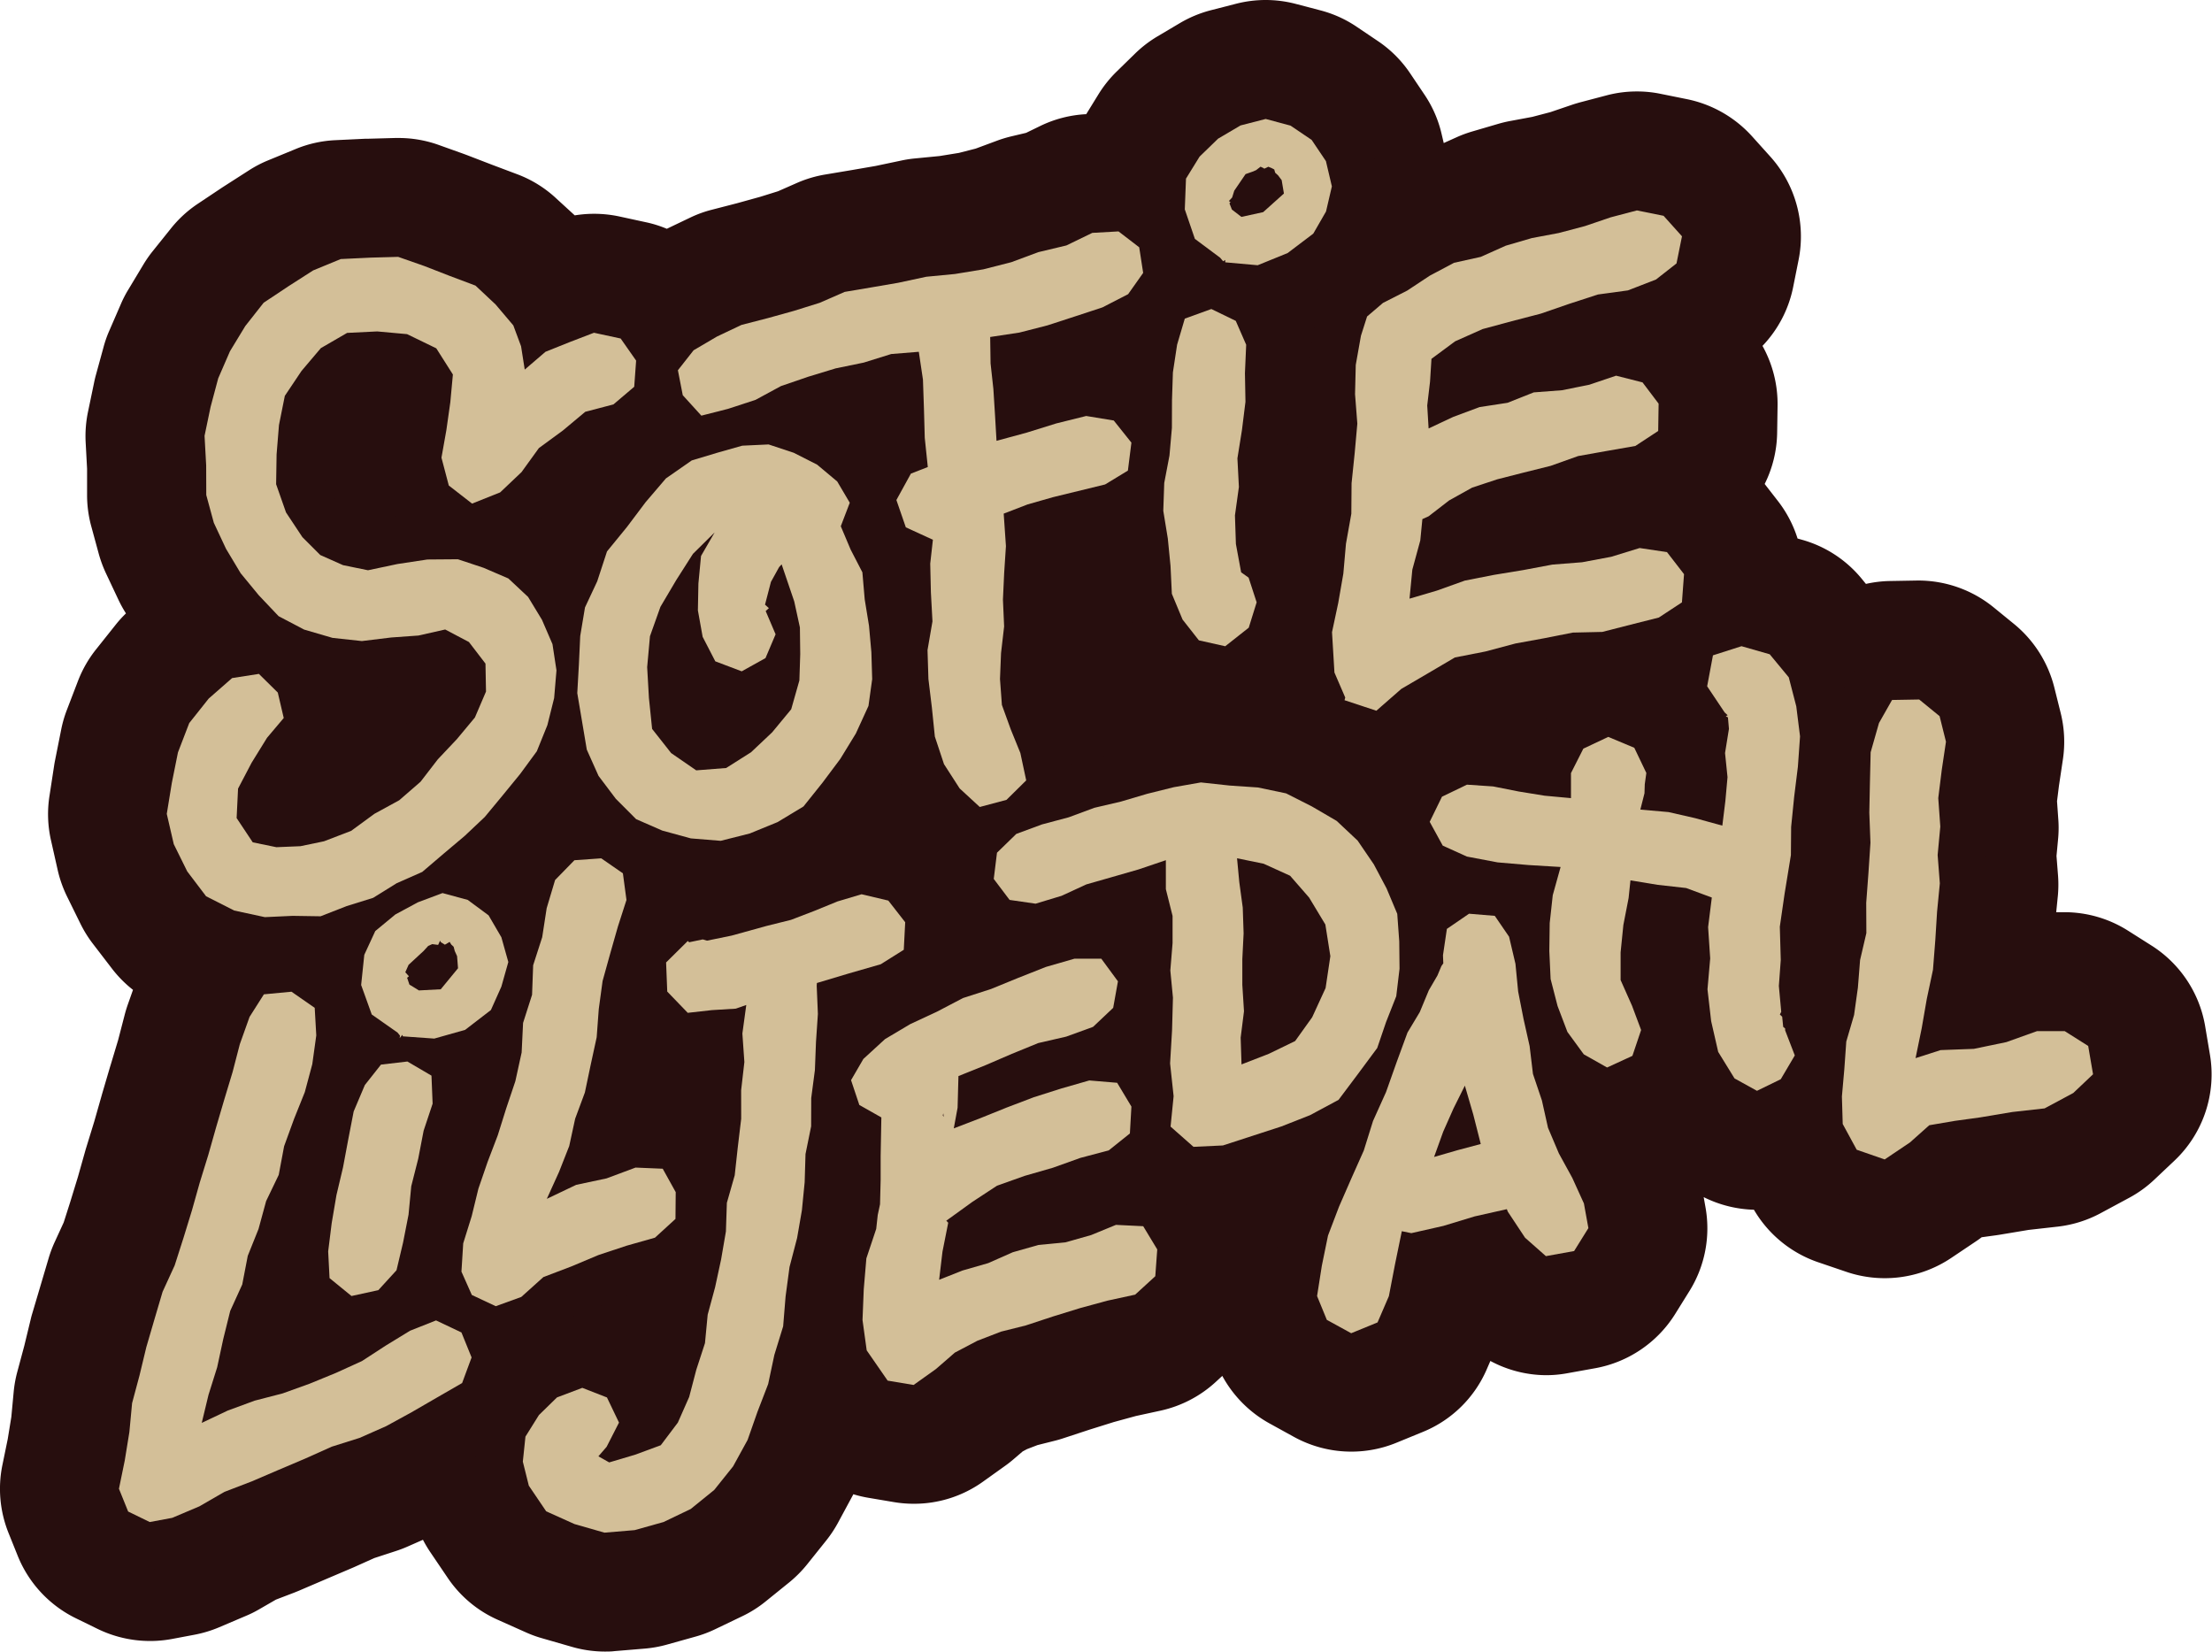 <svg xmlns="http://www.w3.org/2000/svg" viewBox="0 0 464.88 347.09"><defs><style>.cls-1{fill:#270e0e;}.cls-2{fill:#d3bf98;}</style></defs><title>nograin</title><g id="Layer_2" data-name="Layer 2"><g id="Layer_1-2" data-name="Layer 1"><path class="cls-1" d="M127,339.59a17.55,17.55,0,0,1-4.83-.68l-6.28-1.8a18.92,18.92,0,0,1-2.32-.85l-6-2.68a17.45,17.45,0,0,1-7.32-6.16L96.65,322a17.43,17.43,0,0,1-2.5-5.6L93.3,313l-3.73,2.05c-.44.24-.88.45-1.33.65l-5.59,2.48a18.34,18.34,0,0,1-1.84.69L76,320.4l-4.65,2.09L65.38,325l-5.6,2.4-.62.26-4.44,1.7-4.09,2.36a17.87,17.87,0,0,1-1.91.95L43,335.09a17.24,17.24,0,0,1-3.61,1.09l-4.73.89a18.16,18.16,0,0,1-3.21.29,17.65,17.65,0,0,1-7.69-1.77l-4.53-2.22a17.47,17.47,0,0,1-8.56-9.19L8.77,319.4a17.44,17.44,0,0,1-.91-10L9,303.76l.81-5,.51-5.48a18,18,0,0,1,.53-2.91l1.51-5.65L13.74,279c.06-.27.14-.54.22-.82l1.7-5.84,1.72-5.83a18,18,0,0,1,.88-2.35l2.1-4.59,1.51-4.71,1.68-5.47,1.59-5.64.12-.39L27,237.76S28.63,232,28.63,232s1.74-5.9,1.75-5.92L32,220.58,33.46,215c.13-.51.29-1,.46-1.51l2-5.73a17.83,17.83,0,0,1,1.34-2.87l-1.92-1a17.38,17.38,0,0,1-6-5l-4-5.21a17.48,17.48,0,0,1-1.77-2.86l-2.83-5.74a17.46,17.46,0,0,1-1.35-3.79L18,175a17.44,17.44,0,0,1-.22-6.75l1-6.51c0-.22.08-.42.12-.61l1.29-6.44a16.61,16.61,0,0,1,.83-2.85l2.36-6.15a17.51,17.51,0,0,1,2.64-4.62l4.1-5.15a18.45,18.45,0,0,1,2.16-2.26l3.79-3.32c-.19-.28-.37-.57-.54-.86l-3.09-5.14c-.3-.51-.58-1-.83-1.56l-2.56-5.46a17.56,17.56,0,0,1-1.05-2.84l-1.59-5.84a17.43,17.43,0,0,1-.61-4.54l0-5.79-.31-5.77a17.43,17.43,0,0,1,.34-4.5L27.12,82c.07-.33.15-.66.23-1L29,75a17.62,17.62,0,0,1,.85-2.44l2.47-5.69a17.48,17.48,0,0,1,1.11-2.15l3.23-5.29a19.69,19.69,0,0,1,1.19-1.73l3.87-4.9a17.69,17.69,0,0,1,4-3.73l5.42-3.61,5.25-3.36a17.64,17.64,0,0,1,2.76-1.44L65,38.26A17.59,17.59,0,0,1,70.77,37l6.27-.3.35,0,5.81-.16h.48a17.43,17.43,0,0,1,5.81,1L95,39.39l.53.2,5.28,2,5.31,2a17.56,17.56,0,0,1,5.83,3.63l4.23,4a17.27,17.27,0,0,1,1.38,1.46l.83,1,.18-.07a17.42,17.42,0,0,1,6.3-1.17,17,17,0,0,1,3.7.4L134.14,54a17.34,17.34,0,0,1,6,2.56l1.64-1a15,15,0,0,1,1.37-.73l5.15-2.44a16.79,16.79,0,0,1,3.11-1.13l5.4-1.4,5.06-1.4,4.23-1.32,4.4-1.92a17.1,17.1,0,0,1,4.08-1.21l5.59-1,5.23-.9L191,41.05a19.32,19.32,0,0,1,2-.31l5.44-.52,4.64-.76,4.23-1.08,4.81-1.79a16.5,16.5,0,0,1,2-.62l4-1,3.74-1.81a17.46,17.46,0,0,1,6.65-1.72l4.38-.25a17.6,17.6,0,0,1,1.44-2.88l2.86-4.63A17.42,17.42,0,0,1,240,20.36l3.88-3.77A17,17,0,0,1,247,14.12l4.66-2.78a17.6,17.6,0,0,1,4.61-1.93l5.29-1.36A17.78,17.78,0,0,1,266,7.5a17.48,17.48,0,0,1,4.43.57l5.23,1.37a17.31,17.31,0,0,1,5.44,2.48l4.45,3a17.69,17.69,0,0,1,4.63,4.66l3,4.46a17.6,17.6,0,0,1,2.52,5.75l1.26,5.3a17.74,17.74,0,0,1,.46,4.65,17.55,17.55,0,0,1,4.39-1.62l3.9-.87,3.63-1.62a17.94,17.94,0,0,1,2.22-.82l5.5-1.61a16.55,16.55,0,0,1,1.72-.41l5-.93L328,30.75l4.86-1.65c.4-.13.77-.25,1.14-.35l5.52-1.45a17.3,17.3,0,0,1,4.47-.58,17.08,17.08,0,0,1,3.49.35l5.59,1.13a17.65,17.65,0,0,1,9.54,5.45L366.51,38a17.57,17.57,0,0,1,4.14,15.16l-1.15,5.7a17.57,17.57,0,0,1-6.37,10.32l-2.81,2.2,2.23,2.94a17.65,17.65,0,0,1,3.53,10.82L366,90.83a17.44,17.44,0,0,1-4.63,11.6,17.82,17.82,0,0,1,2.81,2.88l3.59,4.63a17.53,17.53,0,0,1,3.6,9.2l5.41,1.55a17.38,17.38,0,0,1,8.68,5.7l4,4.83.26.31a17.33,17.33,0,0,1,7.65-1.92l5.7-.1h.3a17.55,17.55,0,0,1,11.05,3.92l4.29,3.5a17.57,17.57,0,0,1,5.93,9.34l1.34,5.37a17.36,17.36,0,0,1,.33,6.81l-.85,5.7-.5,4,.3,4.27a17.43,17.43,0,0,1,0,2.89l-.42,4.47.35,4.48a17.38,17.38,0,0,1,0,3.06l-.55,5.65-.37,5.95-.06.7a17.74,17.74,0,0,1,4-.46h5.8a17.42,17.42,0,0,1,9.37,2.71l4.94,3.13a17.53,17.53,0,0,1,7.9,11.82l1,6a17.48,17.48,0,0,1-5.23,15.68l-4.16,3.93a17,17,0,0,1-3.74,2.7l-6,3.23a17.4,17.4,0,0,1-6.33,2l-6.32.71-6.23,1-.45.07-5.14.71-.17,0-.3.27a17,17,0,0,1-1.89,1.46l-5.32,3.57a17.54,17.54,0,0,1-15.49,2l-5.87-2a17.49,17.49,0,0,1-9.65-8.18l-2-3.61a17.41,17.41,0,0,1-12.07-1.81l-4.71-2.6a17.43,17.43,0,0,1-5.2-4.38l-.44.21-4.32,2c.09.19.19.38.28.58l2.43,5.37a17.9,17.9,0,0,1,1.28,4.1l.93,5.18a17.44,17.44,0,0,1-2.39,12.42l-3,4.82a17.55,17.55,0,0,1-11.69,7.92L328,281.23a17.38,17.38,0,0,1-14.72-4.11L309.73,274l-.32.09-.32,1.64A17.35,17.35,0,0,1,308,279.3l-2.38,5.53a17.41,17.41,0,0,1-9.44,9.28l-5.54,2.27a17.52,17.52,0,0,1-15.07-.87l-5.11-2.81a17.6,17.6,0,0,1-7.76-8.68l-2.05-5a17.86,17.86,0,0,1-1.25-5.16,17.4,17.4,0,0,1-4.75,7.25L250.4,285a17.5,17.5,0,0,1-8.1,4.18l-5.38,1.17-5,1.36-5.26,1.65-5.54,1.83c-.39.12-.79.24-1.2.34l-4.18,1.06-3,1.17-2,1.08L208.15,301c-.4.35-.81.67-1.23,1l-4.68,3.34a17.55,17.55,0,0,1-13.08,3l-5.46-.92a17.64,17.64,0,0,1-8.36-3.87l-1.71,4.86a17.13,17.13,0,0,1-1.17,2.62l-3,5.55a18.41,18.41,0,0,1-1.68,2.52l-4,5a17,17,0,0,1-2.64,2.66l-4.94,4a17.46,17.46,0,0,1-3.45,2.18L147,335.64a17.09,17.09,0,0,1-2.87,1.08l-6.07,1.69a17.2,17.2,0,0,1-3.25.59l-6.34.53C128,339.57,127.52,339.59,127,339.59ZM260.1,257.92a17.32,17.32,0,0,1,.62,4.25l.95-4.61C261.15,257.7,260.63,257.82,260.1,257.92ZM230.65,151.66l.55-.13,5-1.47.72-.2,4.72-1.17a17.4,17.4,0,0,1-3.43-3.32L234.76,141a17.73,17.73,0,0,1-2.38-4.05l-2.25-5.41a17.28,17.28,0,0,1-1.33-5.92l-.23-4.89h0l0,.64L228.3,126l.22,4.84a17.87,17.87,0,0,1-.11,2.83l-.58,4.93-.15,3.77.16,2.05.92,2.55Z"/><path class="cls-1" d="M266,15a9.87,9.87,0,0,1,2.53.33l5.23,1.36a10,10,0,0,1,3.11,1.42l4.44,3a9.86,9.86,0,0,1,2.65,2.66l3,4.46a9.72,9.72,0,0,1,1.44,3.28l1.26,5.31a10,10,0,0,1,0,4.59l-1.24,5.28a10,10,0,0,1-1.06,2.7l-2.68,4.65a9.89,9.89,0,0,1-2.6,3l-5.35,4.08a9.84,9.84,0,0,1-2.29,1.31l-5.07,2.06,1.72,4a10,10,0,0,1,.82,4.44l-.25,5.66.11,5.71a9.53,9.53,0,0,1-.08,1.41l-.73,6c0,.12,0,.23-.05.35l-.79,4.89.26,5a10.83,10.83,0,0,1-.08,1.89l-.72,5.12.15,4.41.31,1.66a10,10,0,0,1,1.91,3.41l.41,1.28.06-.34.5-5.83q0-.45.12-.9l1-5.47,0-5.57c0-.32,0-.64.05-1l.66-6.31.47-5.23-.42-5.35a8.69,8.69,0,0,1,0-1l.16-6.16a9.41,9.41,0,0,1,.15-1.5l1.08-6.12a10.88,10.88,0,0,1,.32-1.28l1.28-4.05a10,10,0,0,1,3.05-4.58l3.34-2.86a10.26,10.26,0,0,1,2-1.3l4.58-2.33,4.3-2.84a8.61,8.61,0,0,1,.83-.49l5.07-2.69a10.25,10.25,0,0,1,2.51-.93l4.64-1,4.32-1.93a8.55,8.55,0,0,1,1.28-.47l5.49-1.61c.32-.09.64-.17,1-.23l5.26-1,4.83-1.28,5.1-1.73L336,36l5.51-1.45a10,10,0,0,1,2.55-.33,9.53,9.53,0,0,1,2,.2l5.6,1.13a10,10,0,0,1,5.45,3.12l3.87,4.3a10,10,0,0,1,2.37,8.67l-1.15,5.7a10.08,10.08,0,0,1-3.64,5.89l-4.32,3.38a9.61,9.61,0,0,1-2.55,1.45L346,70.25l1.65.41a10,10,0,0,1,5.53,3.67l3.38,4.47a10.06,10.06,0,0,1,2,6.18l-.09,5.74a10,10,0,0,1-4.5,8.2l-4.81,3.16a9.87,9.87,0,0,1-3.77,1.49l-6,1-5.2.93-5,1.78c-.3.11-.61.2-.92.28l-5.86,1.46-1.89.49,3.86-.73a9,9,0,0,1,1-.13l5.7-.46,5.05-.94,5.43-1.67a9.85,9.85,0,0,1,2.94-.45,10.53,10.53,0,0,1,1.48.11l5.74.86a10,10,0,0,1,6.43,3.77l3.59,4.63a10,10,0,0,1,2.06,6.87l-.35,4.69a10,10,0,0,1,5.19.09l6,1.71a10,10,0,0,1,5,3.25l4,4.84a10,10,0,0,1,2,3.84l1.46,5.64,1.88-3.31a10,10,0,0,1,8.52-5l5.7-.1h.17a10,10,0,0,1,6.32,2.24l4.28,3.49a10.06,10.06,0,0,1,3.4,5.34l1.33,5.37a10,10,0,0,1,.19,3.89l-.86,5.79-.61,4.85.36,5a9.1,9.1,0,0,1,0,1.65l-.47,5.11.39,5.13a10.11,10.11,0,0,1,0,1.74l-.57,5.79-.36,5.77a1,1,0,0,1,0,.17l-.49,6.24a9.56,9.56,0,0,1-.19,1.29l-.9,4.27,3.84-.8,5.78-2.07a9.92,9.92,0,0,1,3.37-.59h5.8a9.93,9.93,0,0,1,5.35,1.55l4.94,3.12a10,10,0,0,1,4.51,6.76l1,5.95a10,10,0,0,1-3,9L442.59,237a9.91,9.91,0,0,1-2.14,1.55l-6,3.23a10.2,10.2,0,0,1-3.62,1.13l-6.52.73-6.43,1.07-.28.05-5.21.72-2.41.41-1.91,1.7a10.79,10.79,0,0,1-1.08.84L401.66,252a10,10,0,0,1-8.85,1.14l-5.87-2a10,10,0,0,1-5.52-4.68L378.49,241a10,10,0,0,1-1.21-4.46v-.07l-3.62,1.77a10,10,0,0,1-9.23-.23l-4.72-2.61a9.92,9.92,0,0,1-3.68-3.51l-3.43-5.58c-.1-.16-.19-.32-.28-.48a10,10,0,0,1-5,5.15L342,233.42a10,10,0,0,1-4.19.91,9.8,9.8,0,0,1-2.93-.46l0,.07,1.75,4.1,2.59,4.71c.12.22.24.46.34.69l2.44,5.38a10.43,10.43,0,0,1,.73,2.34l.93,5.17a10,10,0,0,1-1.37,7.1l-3,4.82a10,10,0,0,1-6.68,4.53l-5.93,1.07a10,10,0,0,1-8.41-2.34l-4.38-3.87a9.83,9.83,0,0,1-1.72-2l-.13-.2-5.84,1.75-.66.17L303,268l-1.22,6.33a9.94,9.94,0,0,1-.64,2l-2.38,5.52a10,10,0,0,1-5.39,5.31l-5.54,2.27a10.19,10.19,0,0,1-3.79.74,10,10,0,0,1-4.82-1.24l-5.12-2.81a10,10,0,0,1-4.43-5l-2.05-5a10,10,0,0,1-.63-5.33l1-6.37A3.86,3.86,0,0,1,268,264l1.3-6.36a9.6,9.6,0,0,1,.46-1.56l2.32-6c.05-.14.11-.28.17-.42l1.74-4-1,.39-.52.19-6.15,2-.06,0-6.15,2a9.92,9.92,0,0,1-2.59.46l-6.18.3h-.47a10,10,0,0,1-4.08-.88,10.1,10.1,0,0,1,2.07,2.43l2.94,4.88a10,10,0,0,1,1.41,5.88l-.4,5.63a10,10,0,0,1-3.23,6.67l-4.23,3.86a10,10,0,0,1-4.63,2.39l-5.58,1.21-5.3,1.45-5.44,1.71-5.6,1.84c-.23.08-.46.14-.69.2l-4.61,1.16-3.89,1.5-3.18,1.68-3.16,2.72c-.23.2-.47.38-.71.56l-4.67,3.34a10,10,0,0,1-5.82,1.86,10.32,10.32,0,0,1-1.66-.13L185,300a10,10,0,0,1-6.57-4.17l-4.4-6.36a9.92,9.92,0,0,1-1.35-2.87l-.2.63-1.21,5.69a10.06,10.06,0,0,1-.45,1.51l-2.19,5.71-2,5.75a10.08,10.08,0,0,1-.67,1.5l-3,5.56a11.27,11.27,0,0,1-1,1.44l-4,5a9.87,9.87,0,0,1-1.51,1.52l-4.94,4a10.41,10.41,0,0,1-2,1.25l-5.71,2.74a10.83,10.83,0,0,1-1.64.62l-6.08,1.69a9.56,9.56,0,0,1-1.85.33l-6.35.53a7.56,7.56,0,0,1-.83,0,10,10,0,0,1-2.76-.39L118,329.9a10.61,10.61,0,0,1-1.33-.49l-6-2.68a10,10,0,0,1-4.18-3.51l-3.65-5.39a10,10,0,0,1-1.43-3.2l-1.25-5.05a10,10,0,0,1-.24-3.45l.55-5.26c0-.23.07-.46.11-.68l-3.81,2.19-5.27,3.05-.21.12L86,308.48c-.25.14-.5.26-.75.37l-5.59,2.48a10.38,10.38,0,0,1-1.06.39l-5.28,1.66-5,2.27-.18.08-5.61,2.38-5.61,2.41-.37.15-5,1.91-4.61,2.65a10,10,0,0,1-1.09.54l-5.7,2.42a9.79,9.79,0,0,1-2.06.62l-4.73.88a9.37,9.37,0,0,1-1.83.17,10,10,0,0,1-4.39-1l-4.54-2.22a10,10,0,0,1-4.89-5.25l-1.92-4.78a9.89,9.89,0,0,1-.52-5.74l1.18-5.75.88-5.43L17.8,294a9.43,9.43,0,0,1,.3-1.67l1.54-5.74L21,280.77l.12-.46,1.71-5.85,1.72-5.81a9,9,0,0,1,.5-1.34l2.29-5L29,257.17l1.73-5.64,1.62-5.72.06-.23,1.75-5.69,1.63-5.72,0-.1,1.71-5.8,0-.06,1.68-5.61,1.48-5.68c.07-.28.16-.57.26-.85L43,210.33a9.82,9.82,0,0,1,1-2l3-4.75a9.85,9.85,0,0,1,1.81-2.1l-1.72-.38a10,10,0,0,1-2.42-.86l-5.9-3a9.92,9.92,0,0,1-3.43-2.87l-4-5.21a9.91,9.91,0,0,1-1-1.64l-2.83-5.73a9.84,9.84,0,0,1-.77-2.17l-1.47-6.35a10,10,0,0,1-.13-3.86l1.06-6.51.06-.36,1.29-6.42a10.44,10.44,0,0,1,.47-1.63l2.37-6.15a10.33,10.33,0,0,1,1.51-2.64l4.1-5.15a10.68,10.68,0,0,1,1.23-1.29L42.19,135a10,10,0,0,1,5.05-2.36l.44-.07-.55-.57c-.17-.18-.32-.36-.48-.54l-3.8-4.63a9.93,9.93,0,0,1-.84-1.2l-3.09-5.14c-.17-.29-.33-.59-.47-.89l-2.56-5.46a9.26,9.26,0,0,1-.6-1.62l-1.59-5.84a9.92,9.92,0,0,1-.35-2.59l0-6-.32-6a10.06,10.06,0,0,1,.19-2.57l1.26-6.09c0-.19.09-.37.14-.55l1.6-6a10.06,10.06,0,0,1,.48-1.4l2.47-5.69a9.45,9.45,0,0,1,.64-1.22L43,63.32a11,11,0,0,1,.69-1l3.86-4.9a10.35,10.35,0,0,1,2.3-2.13l5.19-3.45.16-.11,5.21-3.33A9.47,9.47,0,0,1,62,47.59l5.8-2.4a10.32,10.32,0,0,1,3.33-.74l6.27-.3h.21L83.4,44h.28a10.15,10.15,0,0,1,3.32.56l5.48,1.93.3.11,5.28,2.05,5.39,2a10,10,0,0,1,3.33,2.07l4.23,4a8.71,8.71,0,0,1,.78.83l3.72,4.38c.19.23.36.45.53.69l.09,0,5.1-2a9.87,9.87,0,0,1,3.6-.67,9.47,9.47,0,0,1,2.11.23l5.62,1.21a9.94,9.94,0,0,1,6.07,4l.51.72A9.75,9.75,0,0,1,140.7,65l4.92-2.89a8.3,8.3,0,0,1,.78-.41l5.16-2.45a10.11,10.11,0,0,1,1.77-.64l5.46-1.41L164,55.74l4.73-1.48,4.78-2.08a9.94,9.94,0,0,1,2.33-.7l5.59-.94,5.41-.93,5.71-1.22a10.63,10.63,0,0,1,1.13-.18l5.7-.55,5.21-.85,4.93-1.27,5.19-1.92a9.17,9.17,0,0,1,1.16-.36l4.83-1.15,4.47-2.17a9.85,9.85,0,0,1,3.8-1l5.51-.31a5.24,5.24,0,0,1,.56,0,10,10,0,0,1,4.12.89l.1-2.37a10,10,0,0,1,1.48-4.87l2.87-4.63a9.77,9.77,0,0,1,1.54-1.91L249.06,22a9.81,9.81,0,0,1,1.84-1.42l4.65-2.77a9.78,9.78,0,0,1,2.63-1.1l5.29-1.36A9.94,9.94,0,0,1,266,15M237.18,73l-.92.47a8.74,8.74,0,0,1-1.45.61L229,76l-5.78,1.87-.6.17-4.07,1,.05.46.41-.13.56-.16,6.3-1.56a9.84,9.84,0,0,1,2.42-.3,9.63,9.63,0,0,1,1.61.13l5.8,1c.27,0,.53.1.79.17l0-.73a9.4,9.4,0,0,1,.11-1.19l.57-3.73M77.31,109.62l4.17-.87.55-.1L86.3,108a10,10,0,0,1-1.65-3.42l-1.54-5.85a10.12,10.12,0,0,1-.18-4.31l1-5.61.78-5.43.2-2.2L84.77,81l-2-.94-3.76-.35-3.2.16-1.92,1.11-2.58,3-2.09,3.12-.73,3.6L68.12,96l-.07,4.16,1.09,3.08,2.2,3.32,1.73,1.73,2.1.94,2.14.43M183,94.17a10.64,10.64,0,0,1,1.34-1.71v-.15l-.18-6.1v-.37c-.21.06-.41.11-.62.15l-5.47,1.13-3.16,1,1.28.65A10.52,10.52,0,0,1,178.11,90l4.22,3.54c.24.2.47.42.69.64m-66.37,22.88,1.38-4.23a10.12,10.12,0,0,1,1.76-3.2l4-5,3.8-5.06q.18-.24.36-.45l3.91-4.62c-.15,0-.3.11-.45.15l-3.77,1-3,2.52a6.12,6.12,0,0,1-.5.39l-3.74,2.75-2.73,3.77a10.12,10.12,0,0,1-1.22,1.4L112,110.73a10.28,10.28,0,0,1-1.84,1.38l.62.26a10,10,0,0,1,2.88,1.89l3,2.79m108.57,43.81,1.34-.49c.4-.14.8-.26,1.21-.36l5.33-1.22,5.21-1.54.41-.11,5.58-1.39a6.85,6.85,0,0,1,.76-.16l5.7-1a10.33,10.33,0,0,1,1.66-.14,9.77,9.77,0,0,1,1.08.06l5.79.63,5.77.39a12.54,12.54,0,0,1,1.37.19l5.92,1.25a10.27,10.27,0,0,1,2.46.86l5.39,2.73.51.28,5.23,3a10.39,10.39,0,0,1,1.81,1.35l3.63,3.41c.06-.12.1-.25.16-.37l2.59-5.27a10,10,0,0,1,4.62-4.6L304,155.9a10,10,0,0,1,4.35-1l.68,0,5.49.38a9,9,0,0,1,1.26.16l5.24,1,.9.15,1.94-3.84a10,10,0,0,1,4.66-4.53l5.24-2.47a10.09,10.09,0,0,1,4.26-.95,10,10,0,0,1,4,.82l5.38,2.32a10,10,0,0,1,3.62,2.67l-.58-.87a10,10,0,0,1-1.52-7.41l.46-2.48L345.16,141l-6,1.53a10.7,10.7,0,0,1-2.25.31l-5.32.12-5.17,1-.15,0-5.63,1-5.92,1.57c-.22.06-.44.12-.66.16l-4.76.92-4.2,2.48-4.77,2.79-4.54,4a10,10,0,0,1-9.72,2l-6.68-2.21a10,10,0,0,1-6.77-8.11l-1.4-3.25a9.9,9.9,0,0,1-.8-3.34l-.23-3.81a10.27,10.27,0,0,1-1.6,1.63l-4.94,3.9a10,10,0,0,1-8.37,1.91l-5.54-1.23a10.06,10.06,0,0,1-5.7-3.6l-3.43-4.37a10.38,10.38,0,0,1-1.36-2.32l-2.25-5.41a9.83,9.83,0,0,1-.76-3.38l-.27-5.61-.51-5.18-.5-3.08c-.13,0-.25.1-.38.13l-5.46,1.34-5.27,1.28-2.49.71c0,.19,0,.38,0,.57L221,121l-.23,5.07.23,5.17a9.75,9.75,0,0,1-.05,1.62l-.62,5.22-.18,4.49.26,3.5,1.33,3.66,1.94,4.8a9.79,9.79,0,0,1,.52,1.67l1,4.71M76.05,144.72a9.77,9.77,0,0,1-1.08-.06L68.8,144l-.53-.07,1.1,4.68a10,10,0,0,1-2.09,8.74l-3,3.6-2.66,4.31L60.16,168l1.75-.07,3.34-.7L69,165.75l3.84-2.81a9.65,9.65,0,0,1,1.1-.69l4.26-2.34,2.91-2.52,3-3.92a9.19,9.19,0,0,1,.64-.76l3.8-4,2.65-3.18.91-2.14v-.44l0-.05-1.9.44a11,11,0,0,1-1.51.22l-5.46.38-5.92.73a9.82,9.82,0,0,1-1.21.07m73,6.95.29,0,2.31-1.46-4.88-1.84-.18-.07.11,1,1.26,1.61,1.09.75m204,2.43.05-.33-.75-1.12c0,.07.07.14.11.22l.59,1.23M162.54,183.93l.68-.17,4.24-1.63,4.78-1.95c.3-.12.6-.23.91-.32l5.06-1.51a9.94,9.94,0,0,1,5.16-.15l5.62,1.33a10,10,0,0,1,5.59,3.58l3.55,4.55a10,10,0,0,1,2.1,6.67l-.3,5.71,4.93-1.6,2.1-.86a10,10,0,0,1-2.72-2.46l-3.33-4.42a10,10,0,0,1-1.95-7.26l.69-5.5c0-.17,0-.33.08-.49-.2-.16-.41-.33-.6-.51L194.9,173a10,10,0,0,1-1.63-1.93L190,166a10.09,10.09,0,0,1-1.09-2.27l-1.12-3.39-2.68,4.37a8.23,8.23,0,0,1-.53.78l-3.74,5-.18.22-4,5A10.09,10.09,0,0,1,174,178l-5.45,3.29a9.87,9.87,0,0,1-1.38.69l-4.65,1.91m-51.87-7.17,2.9-3a10,10,0,0,1,5.49-2.87l-1.32-1.75c-.14-.19-.26-.38-.38-.58l-.3.38-3.72,4.55,0,.05-2.63,3.18M106.81,183l.26-.89a10,10,0,0,1,1.41-2.87l-3,2.79,1.3,1m34.79,5.22a9.91,9.91,0,0,1,3-.45H145l.61-.12a9.37,9.37,0,0,1,2-.22c.31,0,.62,0,.92.05l2.82-.58.9-.24c-.29,0-.59,0-.88,0s-.54,0-.81,0l-6.26-.51a10.69,10.69,0,0,1-1.85-.32l-1.27-.35.31,2.31c0,.13,0,.27,0,.4m-10.25,47.42a9.75,9.75,0,0,1,2.22-.25H134l5.7.24a10.07,10.07,0,0,1,5.69,2.09l.38-3.19v-5.38a8.51,8.51,0,0,1,.07-1.14l.57-5,0-.26-.72.08a10.51,10.51,0,0,1-1.12.06,10,10,0,0,1-7.2-3.06l-1.9-2-.06.89a9.46,9.46,0,0,1-.21,1.4l-1.25,5.77-1.22,5.77a9.85,9.85,0,0,1-.4,1.41l-1,2.56m113,12.95-.13-.09L242.53,247l-1,.8a9.93,9.93,0,0,1,2.84.8M108.79,287.76l1.29-1.25a10,10,0,0,1,3.45-2.2l5.31-2a10.25,10.25,0,0,1,3.54-.64,10,10,0,0,1,3.61.68l5.19,2a10.07,10.07,0,0,1,4.74,3.82l.73-2.82c0-.19.11-.38.17-.57l1.49-4.57.47-4.89a9.38,9.38,0,0,1,.3-1.65l1-3.88-5.52,1.57-5.33,1.77-5.35,2.25-.33.13-4.1,1.56L116.23,280a10.08,10.08,0,0,1-3.28,2l-4,1.45a10,10,0,0,1-.14,4.35m-52-4.62,4.65-1.68,5.17-2.12-3.68-3a10.07,10.07,0,0,1-2.56-3.18,9.42,9.42,0,0,1-.36.93l-2.15,4.71-1.07,4.34M266,0a25.15,25.15,0,0,0-6.23.79l-5.29,1.36a25.21,25.21,0,0,0-6.59,2.75L243.2,7.68a25,25,0,0,0-4.6,3.53L234.72,15a25.25,25.25,0,0,0-3.84,4.78L228.28,24h-.12a24.94,24.94,0,0,0-9.51,2.46l-3,1.46-3.25.77a26.26,26.26,0,0,0-2.9.89l-4.45,1.65-3.51.9-4.07.66-5.22.51a24.48,24.48,0,0,0-2.83.44L184,34.88l-5.1.88-5.55.93a25.11,25.11,0,0,0-5.83,1.74l-4,1.76-3.72,1.16-4.87,1.35-5.34,1.38a24.4,24.4,0,0,0-4.45,1.61l-5,2.39a24.26,24.26,0,0,0-4.36-1.37l-5.62-1.22a25.32,25.32,0,0,0-9.37-.23L117,41.79a24.8,24.8,0,0,0-8.32-5.18l-5.31-2-5.19-2-.75-.28L92,30.39A24.9,24.9,0,0,0,83.68,29H83l-5.77.16-.53,0-6.25.3a24.78,24.78,0,0,0-8.32,1.86l-5.81,2.39a25,25,0,0,0-3.94,2.05l-5.21,3.34-.45.29-5.14,3.43a24.9,24.9,0,0,0-5.76,5.32L31.92,53a25.87,25.87,0,0,0-1.71,2.47L27,60.81a23.47,23.47,0,0,0-1.59,3.07l-2.47,5.69a23.6,23.6,0,0,0-1.21,3.49L20.1,79c-.12.46-.23.92-.32,1.38l-1.27,6.09A25.16,25.16,0,0,0,18,92.93l.3,5.58,0,5.6a24.89,24.89,0,0,0,.88,6.49l1.59,5.84a26.14,26.14,0,0,0,1.48,4L24.87,126c.36.76.76,1.52,1.19,2.24l.41.67a24.29,24.29,0,0,0-2.16,2.38l-4.1,5.15A25.12,25.12,0,0,0,16.43,143l-2.36,6.15a25.27,25.27,0,0,0-1.19,4.07l-1.28,6.42c-.06.31-.12.6-.17.9l-1,6.52a24.83,24.83,0,0,0,.31,9.64L12.16,183a25.58,25.58,0,0,0,1.94,5.42l2.82,5.73a25.31,25.31,0,0,0,2.53,4.09l4,5.21a25,25,0,0,0,4.5,4.57l-1.06,3c-.25.71-.47,1.42-.66,2.14l-1.4,5.4-1.61,5.35-.05.15-1.7,5.78-.06.22-1.59,5.59-1.7,5.53c-.06.19-.12.38-.17.57l-1.57,5.56-1.65,5.38-1.34,4.2-1.92,4.18a25.86,25.86,0,0,0-1.25,3.35l-1.72,5.81L6.76,276.1c-.12.39-.22.78-.31,1.17L5.1,282.84l-1.49,5.55a25.46,25.46,0,0,0-.74,4.17l-.49,5.22-.75,4.62L.51,307.85a24.88,24.88,0,0,0,1.3,14.35L3.74,327A25,25,0,0,0,16,340.11l4.54,2.22a25.18,25.18,0,0,0,15.58,2.11l4.72-.89A25.33,25.33,0,0,0,46,342l5.69-2.42a23.27,23.27,0,0,0,2.74-1.36L58,336.16l3.87-1.48.91-.37,5.6-2.4,5.59-2.38.44-.19,4.26-1.91L83.05,326a25.53,25.53,0,0,0,2.64-1l3.2-1.41a25.59,25.59,0,0,0,1.55,2.61l3.65,5.39a24.87,24.87,0,0,0,10.47,8.79l6,2.68a24.39,24.39,0,0,0,3.32,1.21l6.28,1.81a25.11,25.11,0,0,0,6.9,1c.69,0,1.39,0,2.08-.09l6.35-.53a25,25,0,0,0,4.63-.83l6.08-1.7a24.89,24.89,0,0,0,4.09-1.54l5.71-2.74a24.58,24.58,0,0,0,4.93-3.12l4.95-4a25.56,25.56,0,0,0,3.77-3.8l4-5a25.33,25.33,0,0,0,2.4-3.6l3-5.56c.1-.18.2-.36.29-.55a25.43,25.43,0,0,0,3.13.74l5.45.92a25.17,25.17,0,0,0,4.15.34,24.86,24.86,0,0,0,14.54-4.66l4.67-3.34c.62-.44,1.21-.91,1.78-1.4l1.87-1.6.9-.48,2.21-.85,3.74-.94c.56-.14,1.14-.31,1.7-.5l5.51-1.81,5.08-1.59,4.64-1.27,5.2-1.13a25.07,25.07,0,0,0,11.56-6l1.41-1.3a25.1,25.1,0,0,0,9.95,10l5.12,2.82a25,25,0,0,0,21.52,1.23l5.54-2.27a24.83,24.83,0,0,0,13.49-13.26l.72-1.66A25,25,0,0,0,324.88,289a24.66,24.66,0,0,0,4.46-.4l5.94-1.07A25.08,25.08,0,0,0,352,276.23l3-4.82a24.94,24.94,0,0,0,3.42-17.75l-.37-2.08a25.17,25.17,0,0,0,10.56,2.65,25,25,0,0,0,13.4,11l5.88,2A25.06,25.06,0,0,0,410,264.41l5.32-3.57c.39-.26.78-.54,1.16-.83l3.14-.43.71-.11,6-1,6.13-.69a25,25,0,0,0,9-2.82l6-3.23a24.81,24.81,0,0,0,5.34-3.86l4.16-3.93a24.94,24.94,0,0,0,7.47-22.4l-1-5.95a25,25,0,0,0-11.28-16.89l-4.94-3.13a25,25,0,0,0-13.37-3.87h-1.7l.36-3.61a25.51,25.51,0,0,0,0-4.37l-.3-3.84.36-3.83a24.77,24.77,0,0,0,0-4.13l-.25-3.54.4-3.21.84-5.61a25.06,25.06,0,0,0-.47-9.72l-1.34-5.37a25.13,25.13,0,0,0-8.48-13.35l-4.28-3.49A25.08,25.08,0,0,0,403.34,122h-.43l-5.7.1a25.09,25.09,0,0,0-5.06.61l-.91-1.11a24.89,24.89,0,0,0-12.4-8.13l-1.06-.3a25.07,25.07,0,0,0-4.09-7.83l-2.82-3.63A24.93,24.93,0,0,0,373.49,91l.09-5.74a25.18,25.18,0,0,0-3.17-12.57,25,25,0,0,0,6.44-12.34L378,54.6a25.1,25.1,0,0,0-5.92-21.66l-3.87-4.3a25.19,25.19,0,0,0-13.62-7.79L349,19.72a24.29,24.29,0,0,0-5-.5,24.69,24.69,0,0,0-6.39.83l-5.51,1.45c-.54.15-1.09.31-1.63.49l-4.62,1.57-3.81,1-4.71.88c-.81.15-1.63.35-2.43.58l-5.49,1.61a25.33,25.33,0,0,0-3.19,1.17l-2.8,1.26-.47-2a24.8,24.8,0,0,0-3.61-8.22l-3-4.46a24.89,24.89,0,0,0-6.61-6.65l-4.45-3a24.78,24.78,0,0,0-7.77-3.55L272.29.81A25.09,25.09,0,0,0,266,0Z"/><polygon class="cls-2" points="56.12 155.05 59.63 150.89 58.38 145.54 54.41 141.62 48.78 142.5 43.86 146.81 39.77 151.96 37.4 158.12 36.11 164.54 35.05 171.04 36.52 177.4 39.35 183.13 43.31 188.35 49.22 191.35 55.66 192.74 61.49 192.47 67.37 192.56 72.85 190.42 78.41 188.69 83.37 185.61 88.74 183.24 93.19 179.44 97.64 175.69 101.88 171.69 105.6 167.2 109.32 162.65 112.82 157.88 115.04 152.39 116.46 146.7 116.95 140.88 116.11 135.37 113.9 130.25 110.98 125.44 106.83 121.56 101.62 119.32 96.23 117.53 89.82 117.58 83.54 118.53 77.34 119.84 72.1 118.77 67.31 116.64 63.55 112.88 60.11 107.69 58.03 101.76 58.13 95.48 58.63 89.32 59.86 83.19 63.37 77.95 67.43 73.16 72.95 69.96 79.27 69.65 85.55 70.22 91.69 73.2 95.18 78.7 94.64 84.54 93.81 90.39 92.78 96.18 94.32 102.03 99.21 105.83 105.11 103.48 109.6 99.22 113.25 94.17 118.26 90.5 123 86.54 128.92 84.99 133.29 81.28 133.69 75.78 130.44 71.14 124.83 69.93 119.73 71.89 114.64 73.93 110.28 77.67 109.51 72.77 107.88 68.38 104.16 63.99 99.93 60.02 94.48 57.97 89.16 55.9 83.68 53.98 77.88 54.14 71.61 54.44 65.81 56.83 60.6 60.17 55.41 63.62 51.55 68.52 48.33 73.82 45.86 79.51 44.26 85.5 42.99 91.59 43.33 97.8 43.35 104.03 44.94 109.87 47.5 115.33 50.58 120.47 54.38 125.09 58.55 129.49 63.92 132.31 69.88 134.05 76.05 134.72 82.22 133.97 87.94 133.56 93.56 132.29 98.55 134.92 102.03 139.46 102.14 145.33 99.81 150.78 96.03 155.32 92.01 159.58 88.38 164.29 83.91 168.17 78.7 171.02 73.79 174.61 68.09 176.8 63.14 177.83 58.09 178.04 53.12 177.02 49.73 171.92 50.03 165.73 52.88 160.29 56.12 155.05"/><path class="cls-2" d="M139.19,174.55l6,1.64,6.27.51,6.11-1.54,5.84-2.39,5.45-3.29,4-5,3.74-5,3.27-5.34,2.65-5.79.78-5.63-.17-5.65-.5-5.58-.9-5.52-.49-5.7-2.47-4.78-2.07-4.9,1.89-4.94-2.64-4.47-4.23-3.54-4.91-2.49-5.28-1.75-5.54.26-5.26,1.49-5.35,1.61-5.43,3.78-4.27,5-3.92,5.21-4.19,5.13-2.06,6.29-2.57,5.49-1,6-.28,6-.34,6,1,5.93,1,5.95,2.47,5.52,3.63,4.81,4.27,4.28Zm24.32-56.85.15-.37Zm-26.91,16,2.2-6.18,3.33-5.63,3.5-5.49,4.56-4.51-2.86,4.95-.55,5.79-.11,5.64,1,5.56,2.66,5.15,5.55,2.1,5-2.78,2.12-5-2.08-4.88.67-.62-.81-.73,1.24-4.78,1.72-3.11.53-.58,2.65,7.79,1.19,5.47.07,5.59L168,143l-1.72,6.06-4,4.84-4.44,4.19-5.23,3.31-6.29.49-5.27-3.63-4-5.08-.67-6.51-.37-6.47Z"/><polygon class="cls-2" points="153.01 85.92 158.79 84.03 164.12 81.14 169.83 79.18 175.61 77.42 181.53 76.2 187.3 74.4 193.1 73.93 193.97 79.77 194.18 85.89 194.35 92.02 194.99 98.15 191.44 99.53 188.39 105.08 190.37 110.82 196.06 113.43 195.5 118.45 195.64 124.5 195.97 130.58 194.93 136.62 195.12 142.7 195.85 148.73 196.47 154.79 198.39 160.58 201.68 165.69 205.91 169.59 211.53 168.09 215.67 164 214.44 158.24 212.42 153.27 210.56 148.14 210.16 142.69 210.38 137.25 211.03 131.65 210.78 126.01 211.04 120.4 211.41 114.77 210.94 107.94 215.95 106.01 221.35 104.47 226.8 103.14 232.25 101.81 237.04 98.9 237.78 93.02 234.07 88.37 228.28 87.42 221.97 88.99 215.77 90.92 209.43 92.64 209.11 87.14 208.77 81.75 208.18 76.36 208.1 70.82 214.24 69.89 220.13 68.38 225.91 66.5 231.69 64.6 237.09 61.82 240.25 57.35 239.42 51.97 235.07 48.63 229.56 48.94 224.12 51.58 218.22 52.99 212.54 55.1 206.67 56.6 200.7 57.58 194.67 58.16 188.76 59.43 183.16 60.39 177.53 61.34 172.26 63.64 166.85 65.33 161.38 66.85 155.84 68.28 150.69 70.72 145.77 73.61 142.47 77.81 143.49 83.05 147.4 87.35 153.01 85.92"/><polygon class="cls-2" points="257.5 135.81 262.44 131.91 264.1 126.58 262.41 121.39 260.84 120.27 259.74 114.32 259.54 108.31 260.37 102.34 260.06 96.32 261.01 90.39 261.75 84.44 261.64 78.42 261.9 72.45 259.71 67.43 254.58 64.94 249 66.96 247.38 72.45 246.5 78.26 246.31 84.08 246.29 89.93 245.78 95.73 244.68 101.5 244.48 107.35 245.43 113.16 246 118.93 246.28 124.79 248.53 130.2 251.96 134.57 257.5 135.81"/><polygon class="cls-2" points="86.19 279.65 81.1 282.76 76.07 286.03 70.6 288.52 65.04 290.8 59.4 292.83 53.53 294.35 47.85 296.44 42.4 299.02 43.82 293.13 45.64 287.34 46.92 281.4 48.38 275.5 50.91 269.94 52.07 263.92 54.33 258.28 55.93 252.41 58.58 246.9 59.71 240.88 61.79 235.17 64.06 229.51 65.63 223.64 66.47 217.59 66.14 211.8 61.26 208.41 55.46 208.96 52.45 213.7 50.4 219.44 48.88 225.3 47.13 231.09 45.42 236.9 43.77 242.73 41.98 248.52 40.34 254.36 38.56 260.15 36.71 265.93 34.17 271.47 32.45 277.29 30.75 283.11 29.33 289.01 27.76 294.88 27.19 300.95 26.22 306.92 25 312.87 26.93 317.65 31.47 319.86 36.19 318.98 41.89 316.57 47.17 313.52 52.88 311.33 58.5 308.92 64.13 306.53 69.73 304.02 75.57 302.18 81.16 299.71 86.51 296.78 91.78 293.73 97.12 290.65 99.11 285.27 96.98 280.02 91.64 277.49 86.19 279.65"/><polygon class="cls-2" points="76.68 228.02 74.33 233.57 73.19 239.45 72.09 245.33 70.71 251.15 69.71 257.04 68.97 262.99 69.26 268.6 73.87 272.36 79.51 271.13 83.33 266.95 84.71 261.13 85.86 255.26 86.43 249.29 87.9 243.49 89.03 237.62 90.92 231.94 90.68 226.05 85.62 223.08 80.07 223.73 76.68 228.02"/><polygon class="cls-2" points="133.57 245.37 127.48 247.64 121.09 249 114.92 251.94 117.49 246.28 119.63 240.84 120.88 235.09 122.92 229.59 124.14 223.78 125.4 217.98 125.84 212.05 126.64 206.17 128.23 200.44 129.85 194.75 131.66 189.13 130.91 183.53 126.36 180.38 120.72 180.78 116.66 184.94 114.89 190.86 113.95 196.96 112.05 202.85 111.82 209.06 109.93 214.97 109.63 221.18 108.31 227.21 106.4 232.89 104.61 238.59 102.48 244.17 100.54 249.81 99.13 255.59 97.35 261.29 96.98 267.24 99.16 272.14 104.19 274.5 109.55 272.56 114.2 268.38 120.04 266.16 125.75 263.76 131.65 261.8 137.65 260.1 141.96 256.16 142.01 250.53 139.28 245.61 133.57 245.37"/><polygon class="cls-2" points="428.12 216.69 421.67 219 414.83 220.42 407.85 220.68 402.58 222.37 403.87 216.08 404.94 209.92 406.24 203.8 406.73 197.56 407.1 191.61 407.68 185.65 407.22 179.68 407.78 173.71 407.35 167.72 408.09 161.77 408.97 155.87 407.63 150.5 403.34 147 397.64 147.1 394.89 151.95 393.14 158.09 392.99 164.44 392.86 170.77 393.1 177.1 392.68 183.43 392.21 189.74 392.24 196.09 390.92 201.76 390.46 207.55 389.66 213.29 388.02 218.88 387.61 224.67 387.1 230.43 387.27 236.21 390.21 241.62 396.09 243.66 401.4 240.09 405.46 236.47 410.86 235.55 416.23 234.81 422.92 233.69 429.7 232.93 435.72 229.7 439.88 225.76 438.86 219.81 433.92 216.69 428.12 216.69"/><polygon class="cls-2" points="185.1 202.64 189.94 199.6 190.24 193.81 186.69 189.26 181.07 187.93 176.01 189.44 171.14 191.43 166.24 193.31 161.1 194.59 153.76 196.62 148.59 197.68 147.69 197.42 144.83 198.02 144.55 197.75 139.99 202.26 140.23 208.38 144.54 212.85 149.6 212.28 154.64 211.97 156.84 211.2 156.02 217.2 156.44 223.19 155.76 229.12 155.77 235.12 155.06 241.05 154.41 246.99 152.76 252.78 152.56 258.79 151.55 264.67 150.29 270.51 148.73 276.28 148.16 282.26 146.33 287.88 144.84 293.57 142.46 298.96 138.87 303.72 133.51 305.7 128.03 307.33 125.76 306.05 127.49 304.05 130.09 298.96 127.56 293.68 122.38 291.66 117.06 293.67 113.26 297.38 110.43 301.91 109.88 307.17 111.14 312.22 114.79 317.61 120.75 320.29 127.03 322.09 133.38 321.56 139.45 319.86 145.16 317.12 150.1 313.12 154.07 308.16 157.12 302.6 159.19 296.7 161.44 290.86 162.74 284.74 164.59 278.73 165.1 272.46 165.93 266.26 167.52 260.17 168.53 254.34 169.11 248.45 169.29 242.52 170.47 236.7 170.49 230.76 171.26 224.89 171.49 218.98 171.89 213.08 171.64 207.16 171.68 206.58 178.4 204.57 185.1 202.64"/><path class="cls-2" d="M234.53,257.41l-5.21,2.14-5.4,1.53-5.66.55-5.4,1.53-5.18,2.29L202.29,267l-4.92,1.95.7-5.89,1.21-6.1-.41-.43.51-.36,5-3.61,5.15-3.38,5.82-2.07,5.91-1.7,5.81-2.08,5.94-1.57,4.45-3.56.32-5.65-3-5-5.85-.49-5.86,1.68-5.82,1.85-5.7,2.17L206,235l-5.55,2.13.8-4.34.18-6.65,5.72-2.3,5.5-2.37,5.56-2.27,5.87-1.35,5.64-2.05,4.23-4,1-5.57-3.5-4.76-5.63,0-6,1.73L214,205.5l-5.72,2.34-5.89,1.9-5.48,2.87-5.59,2.6L186,218.37l-4.55,4.17L178.86,227l1.74,5.21,4.63,2.62-.15,8.13,0,5.06-.13,5.07-.48,2.24-.32,2.92-2.07,6.2-.55,6.5-.26,6.45.88,6.38,4.4,6.36,5.46.91,4.67-3.33,4-3.47,4.71-2.48,5-1.93,5.2-1.3,5.67-1.87L227,274.9l5.73-1.56,5.84-1.27,4.23-3.87.41-5.63-2.95-4.88Zm-36.39-23,.11-.44.08.74Z"/><polygon class="cls-2" points="282.72 146.59 282.57 147.15 289.26 149.36 294.51 144.77 300.1 141.5 305.76 138.17 312.19 136.91 318.5 135.23 324.53 134.13 330.54 132.94 336.73 132.8 342.68 131.28 348.62 129.78 353.48 126.59 353.92 120.66 350.34 116.03 344.59 115.17 338.62 117.01 332.49 118.16 326.26 118.65 320.14 119.8 313.99 120.81 307.87 122.01 302 124.11 296.23 125.81 296.82 119.71 298.49 113.58 298.93 109.09 300.24 108.5 304.55 105.17 309.38 102.48 314.63 100.74 319.99 99.37 325.89 97.9 331.67 95.84 337.68 94.77 343.69 93.72 348.49 90.57 348.58 84.83 345.2 80.36 339.64 78.95 334.02 80.85 328.26 82.01 322.34 82.46 316.82 84.65 310.95 85.55 305.42 87.61 300.24 90.04 299.95 85.21 300.54 80.2 300.84 75.41 305.81 71.73 311.6 69.15 317.72 67.5 323.83 65.91 329.8 63.85 335.82 61.89 342.12 61.03 348.03 58.74 352.34 55.36 353.49 49.66 349.62 45.35 344.02 44.22 338.51 45.67 333.1 47.51 327.58 48.97 321.95 50.03 316.46 51.63 311.21 53.98 305.58 55.23 300.51 57.92 295.74 61.07 290.65 63.66 287.31 66.51 286.02 70.56 284.93 76.69 284.78 82.84 285.26 89.03 284.71 95.17 284.05 101.56 284 107.97 282.87 114.28 282.32 120.55 281.25 126.7 279.94 132.85 280.45 141.33 282.72 146.59"/><path class="cls-2" d="M289.44,220.24l1.87-5.48,2.13-5.4.69-5.77-.06-5.77-.42-5.78-2.24-5.33-2.68-5.06-3.41-5-4.41-4.14-5.23-3.05-5.39-2.73-5.91-1.24-6-.41-6-.65-5.69,1-5.59,1.39-5.51,1.63L230,169.76l-5.4,2L219,173.25l-5.41,2-4.06,3.95-.68,5.51,3.33,4.41,5.46.79,5.46-1.65,5.21-2.4,5.49-1.57,5.49-1.58,5.73-1.94,0,6.09,1.41,5.62,0,5.73-.47,5.74.55,5.71-.19,6.92-.41,6.91.74,6.88-.64,6.39,4.82,4.25,6.18-.29,6.15-2,6.15-2,6-2.36,6-3.22,4.08-5.44Zm-13.67-6.46-3.58,5-5.53,2.68-5.74,2.23-.18-5.63.7-5.54-.35-5.55,0-5.4.27-5.42-.18-5.41-.73-5.37-.47-5,5.58,1.14,5.57,2.53,4,4.59,3.41,5.66,1.05,6.65-1,6.7Z"/><path class="cls-2" d="M317.15,196.85l-3-4.38-5.41-.45-4.66,3.19-.82,5.54.07,1.7-.4.57L302.1,205l-1.81,3.1-1.91,4.6L295.8,217l-2.29,6.25-2.22,6.26-2.73,6.06-1.94,6.21L284,247.66l-2.59,5.93-2.31,6.06L277.8,266l-1,6.37,2.05,5,5.12,2.81,5.54-2.27,2.38-5.52,1.3-6.75,1.42-6.9,2,.41,6.72-1.52,6.58-2,6.77-1.52.21.53,3.62,5.47,4.38,3.87,5.93-1.07,3-4.82-.94-5.18-2.44-5.37-2.82-5.14L325.33,237l-1.28-5.74-1.88-5.57-.7-5.84-1.28-5.72-1.13-5.75-.57-5.84Zm-15.76,46.29,1.92-5.32,2.17-4.89,2.38-4.78,1.77,6.08,1.57,6.18-4.82,1.29Z"/><path class="cls-2" d="M375.23,216.62l.15-.08Z"/><path class="cls-2" d="M366,135.8l-6,1.92-1.22,6.51,3.67,5.48.64.6-.39.22.45.23.21,2.41-.82,5.08.52,5.07-.45,5-.64,5.19-5.7-1.57-5.6-1.28-5.93-.52.87-3.43.06-1.9.33-2.37-2.53-5.29L338,154.86l-5.24,2.47-2.6,5.14,0,5.26-5.53-.51-5.43-.88-5.41-1.07-5.49-.37-5.25,2.53-2.58,5.28,2.74,5,5.08,2.3,6.44,1.22,6.5.56,6.75.41-1.65,5.93-.64,5.86-.08,5.89.27,5.86,1.46,5.67,2.07,5.45,3.44,4.71,4.9,2.77,5.32-2.45,1.83-5.43-1.91-5.1-2.4-5.4,0-5.82.58-5.75,1.1-5.66.39-3.72,5.7.94,6,.67,5.4,2-.78,6.22.44,6.57-.57,6.5.77,6.68,1.48,6.47,3.43,5.57,4.72,2.61,5-2.44,2.95-5-2.14-5.55v0l.11.46,0-.57-.41-.34-.21-2.13-.49-.47.29-.56-.5-5.44.4-5.45-.2-7,1-6.9,1.33-8.15.05-5.93.64-6.35.78-6.31.45-6.36-.79-6.31-1.58-6.1-4-4.84Zm8.62,80.77.2.09-.19-.15Zm-11.86-67.81-.07-.16Zm-.1-.16v0Zm3.34,2.2-.67-.07Z"/><path class="cls-2" d="M256.43,54.16l.54.64.1.11.43-.28,0,.5,6.82.61,6.29-2.56L276,49.1l2.68-4.65,1.23-5.28-1.25-5.31-3-4.46-4.44-3L266,25l-5.28,1.36L256,29.14l-3.89,3.77-2.86,4.63L249,44l2.12,6.2Zm5.34-17.57,1.42-.5.79-.33.94-.73.68.32.09.11.87-.42.8.34.44.23.19.68.62.57.75,1,.47,2.81-4.36,3.91-4.57,1-2-1.54-.52-1.32.23-.22-.34-.26.68-.74.44-1.42Z"/><path class="cls-2" d="M103.17,212.26l2.2-4.92,1.46-5.17-1.46-5.2-2.69-4.61-4.38-3.24L93,187.68l-5.17,1.94-4.73,2.55-4.23,3.49-2.31,5L75.9,207l2.23,6.2L83.55,217l.52.64-.08.52.58-.69.09.32,6.61.47,6.48-1.83Zm-6.91-8.78-3.63,4.42-4.59.24-2-1.23-.42-1.26-.07-.16.39-.32-.76-.85.69-1.56L89,199.87l1-1.09.84-.37,1.24.16.41-.89.17.33.84.52,1-.59.34.56.5.46.23.89.49,1.08Z"/></g></g></svg>
